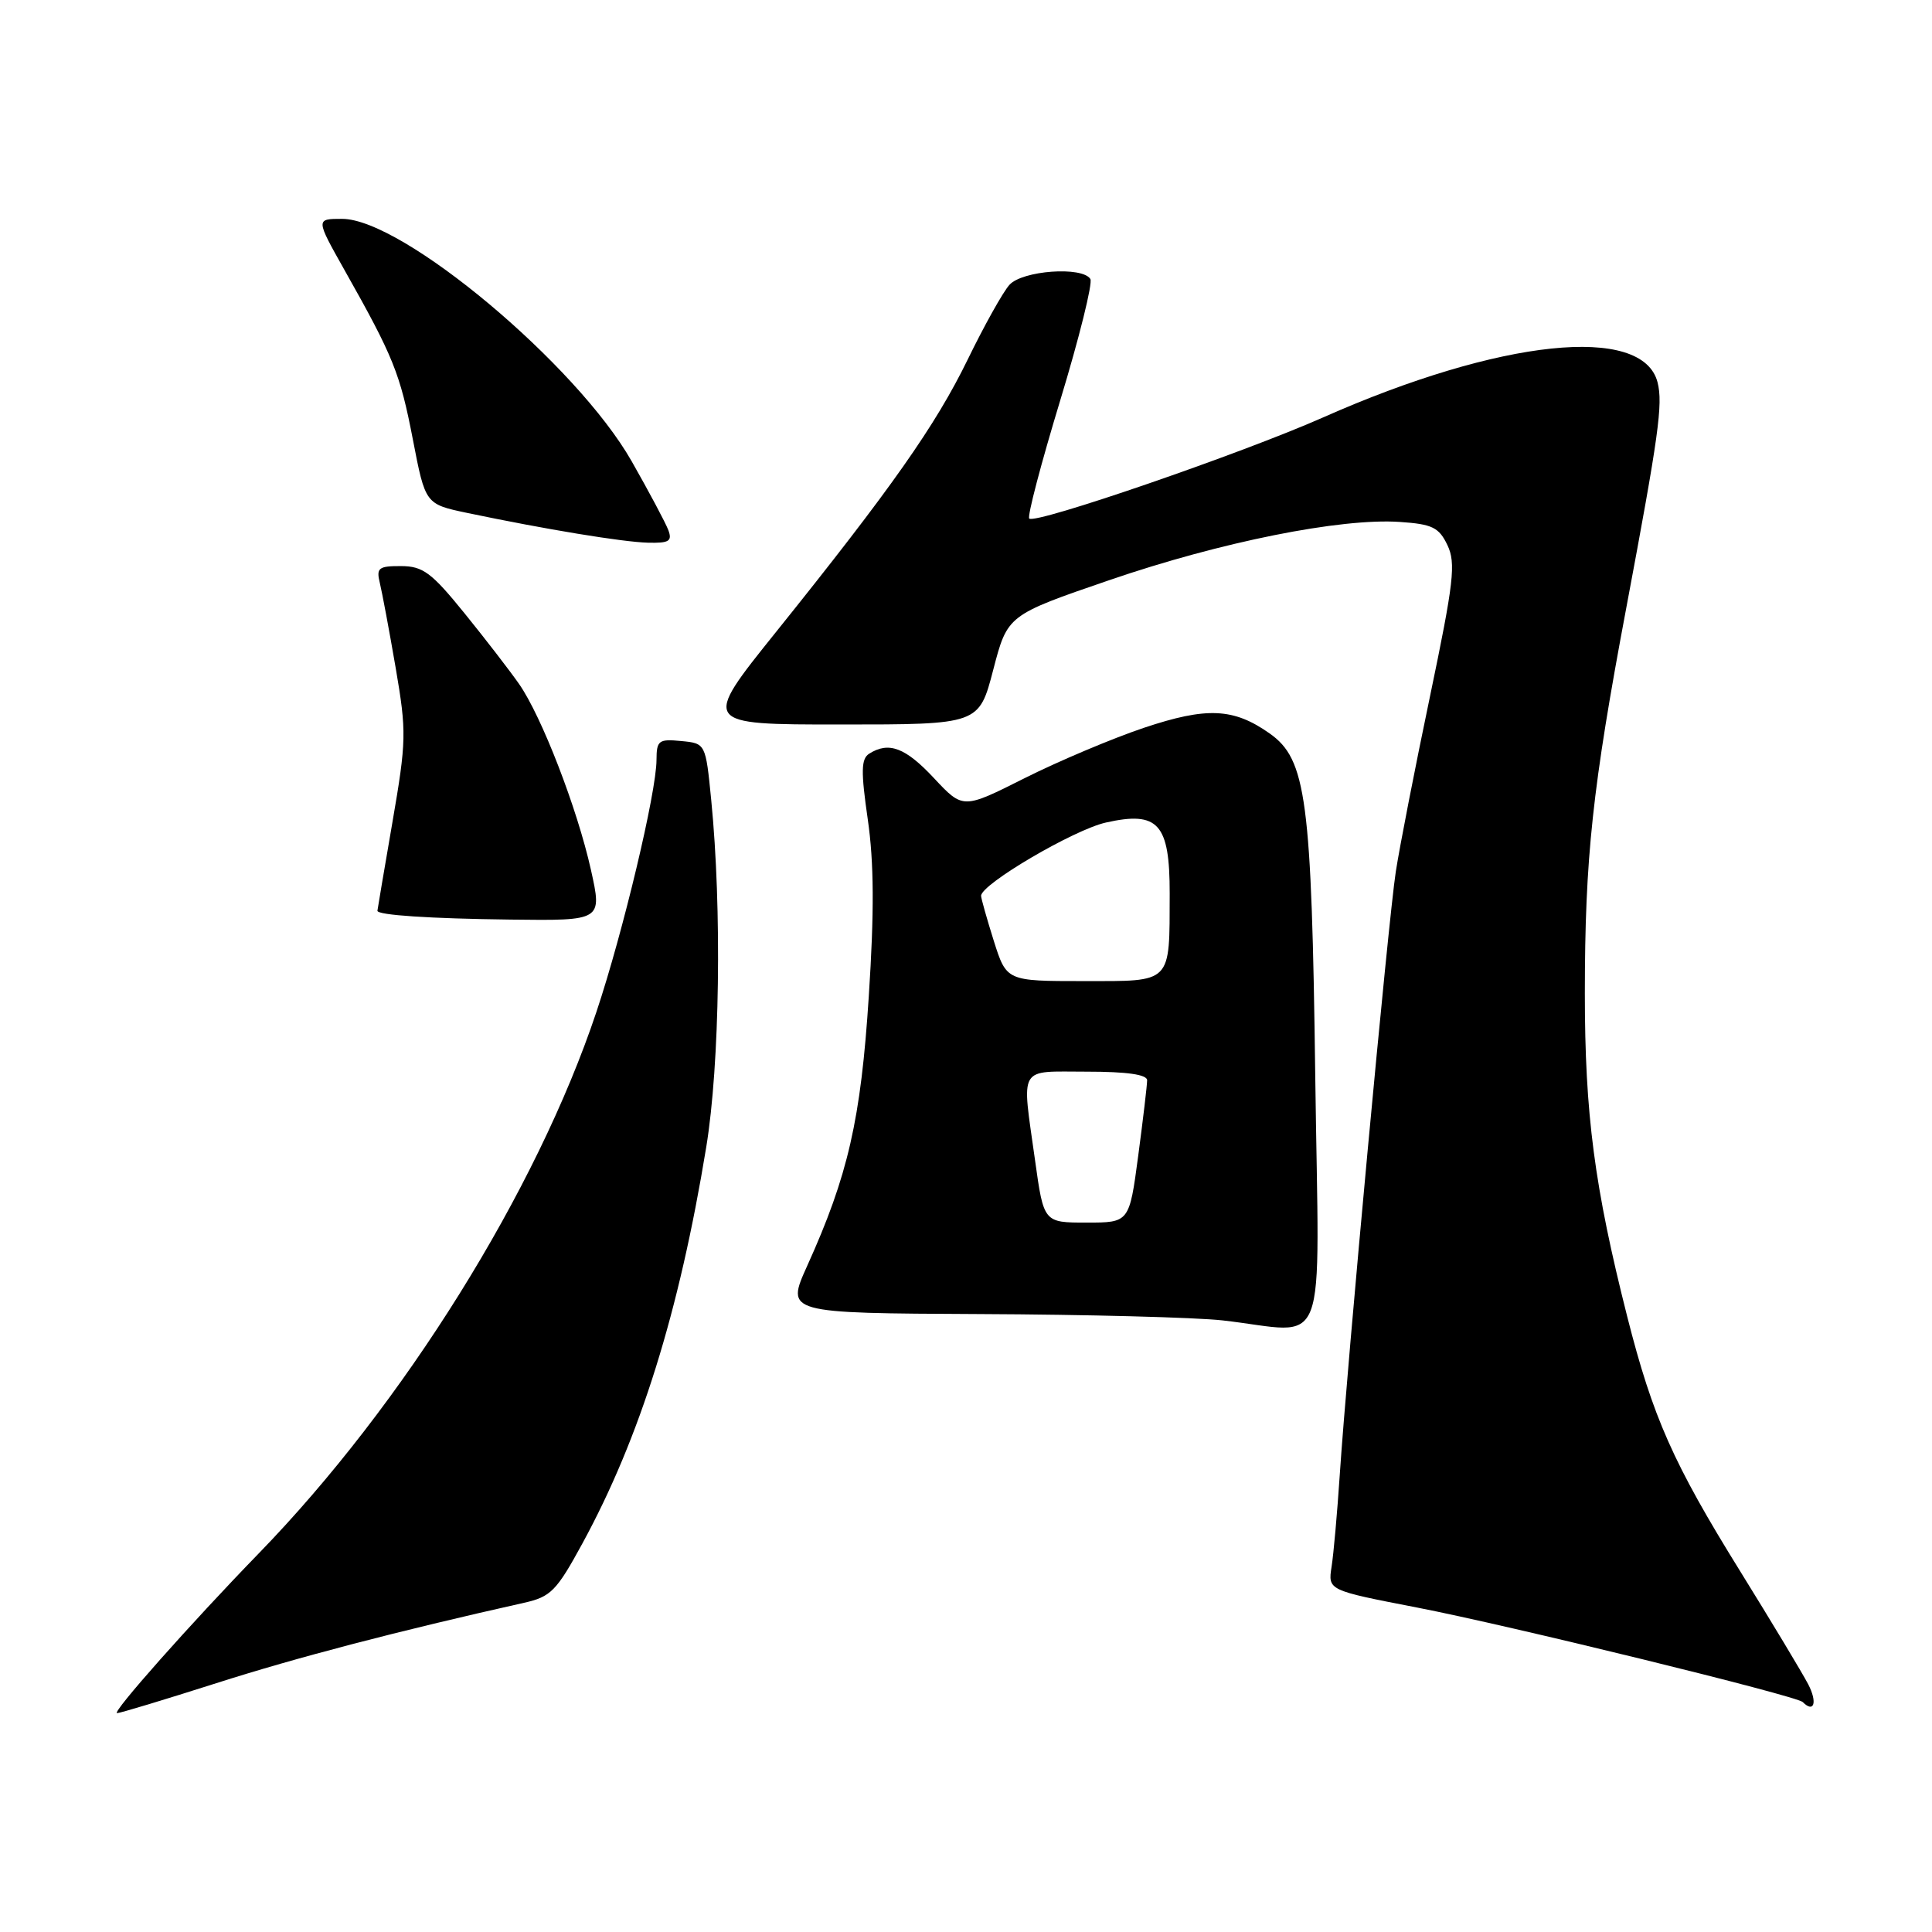 <?xml version="1.0" encoding="UTF-8" standalone="no"?>
<!DOCTYPE svg PUBLIC "-//W3C//DTD SVG 1.1//EN" "http://www.w3.org/Graphics/SVG/1.1/DTD/svg11.dtd" >
<svg xmlns="http://www.w3.org/2000/svg" xmlns:xlink="http://www.w3.org/1999/xlink" version="1.1" viewBox="0 0 256 256">
 <g >
 <path fill="currentColor"
d=" M 28.66 223.03 C 39.26 219.64 52.72 216.12 69.43 212.38 C 72.98 211.59 73.74 210.82 77.18 204.50 C 84.81 190.49 90.00 173.87 93.58 152.00 C 95.38 141.04 95.67 120.41 94.24 106.00 C 93.50 98.50 93.50 98.50 90.25 98.19 C 87.28 97.90 87.00 98.12 86.99 100.69 C 86.98 104.98 82.55 123.55 79.03 134.08 C 71.11 157.79 53.47 186.09 34.27 205.85 C 25.30 215.09 14.73 227.00 15.51 227.00 C 15.91 227.00 21.82 225.21 28.66 223.03 Z  M 239.61 223.20 C 238.81 221.67 234.76 214.93 230.61 208.24 C 221.69 193.87 219.00 187.79 215.61 174.43 C 211.27 157.29 210.00 147.60 210.00 131.62 C 210.01 113.64 210.99 104.48 215.50 80.50 C 219.79 57.65 220.36 53.57 219.64 50.68 C 217.69 42.93 198.78 44.91 175.32 55.31 C 164.53 60.09 137.17 69.51 136.38 68.71 C 136.10 68.43 137.95 61.40 140.48 53.07 C 143.01 44.75 144.81 37.50 144.48 36.97 C 143.42 35.26 135.45 35.84 133.75 37.75 C 132.89 38.71 130.41 43.15 128.24 47.61 C 123.96 56.39 118.10 64.72 102.82 83.75 C 92.98 96.00 92.98 96.00 111.35 96.00 C 129.72 96.00 129.72 96.00 131.61 88.75 C 133.50 81.50 133.50 81.50 147.00 76.87 C 161.74 71.81 177.67 68.62 185.49 69.16 C 189.78 69.45 190.67 69.88 191.79 72.23 C 192.93 74.62 192.64 77.14 189.49 92.23 C 187.50 101.73 185.46 112.20 184.95 115.50 C 183.95 121.99 178.49 180.79 177.52 195.50 C 177.19 200.45 176.71 205.90 176.44 207.61 C 175.96 210.72 175.96 210.72 187.73 213.00 C 199.84 215.34 238.03 224.70 238.87 225.53 C 240.37 227.04 240.84 225.58 239.61 223.20 Z  M 174.28 142.75 C 173.80 105.86 173.10 100.62 168.24 97.19 C 163.46 93.81 159.90 93.65 151.57 96.44 C 147.38 97.85 140.27 100.85 135.77 103.11 C 127.60 107.22 127.60 107.22 123.76 103.11 C 119.98 99.06 117.77 98.22 115.17 99.87 C 114.10 100.55 114.06 102.19 114.99 108.61 C 115.81 114.29 115.85 120.84 115.12 132.00 C 114.07 148.35 112.37 155.77 106.95 167.75 C 104.13 174.00 104.13 174.00 129.81 174.12 C 143.94 174.18 158.43 174.56 162.00 174.96 C 176.28 176.57 174.78 180.50 174.28 142.75 Z  M 78.30 115.25 C 76.48 107.10 71.77 94.92 68.78 90.63 C 67.58 88.91 64.33 84.69 61.55 81.26 C 57.18 75.87 56.05 75.02 53.14 75.01 C 50.16 75.00 49.84 75.25 50.33 77.25 C 50.63 78.49 51.58 83.55 52.43 88.50 C 53.88 96.97 53.86 98.17 51.99 109.00 C 50.90 115.33 50.01 120.58 50.01 120.68 C 49.99 121.26 56.97 121.72 67.65 121.85 C 79.80 122.00 79.80 122.00 78.30 115.25 Z  M 88.56 70.25 C 88.20 69.29 86.01 65.18 83.70 61.12 C 76.41 48.31 53.34 29.00 45.33 29.00 C 41.83 29.00 41.83 29.00 45.63 35.75 C 52.14 47.29 53.01 49.45 54.71 58.25 C 56.36 66.80 56.36 66.80 61.93 67.97 C 72.30 70.14 82.48 71.82 85.86 71.91 C 88.65 71.98 89.10 71.71 88.56 70.25 Z  M 137.15 153.75 C 135.37 141.01 134.80 142.00 144.00 142.00 C 149.31 142.00 152.00 142.38 152.00 143.14 C 152.00 143.76 151.47 148.26 150.82 153.14 C 149.64 162.00 149.64 162.00 143.97 162.00 C 138.30 162.00 138.30 162.00 137.15 153.75 Z  M 131.68 124.66 C 130.76 121.73 130.00 119.04 130.00 118.70 C 130.00 117.16 142.29 109.94 146.54 108.99 C 153.49 107.43 155.00 109.13 154.99 118.40 C 154.96 130.46 155.41 130.00 143.57 130.00 C 133.37 130.00 133.37 130.00 131.68 124.66 Z "/>
</g>
</svg>